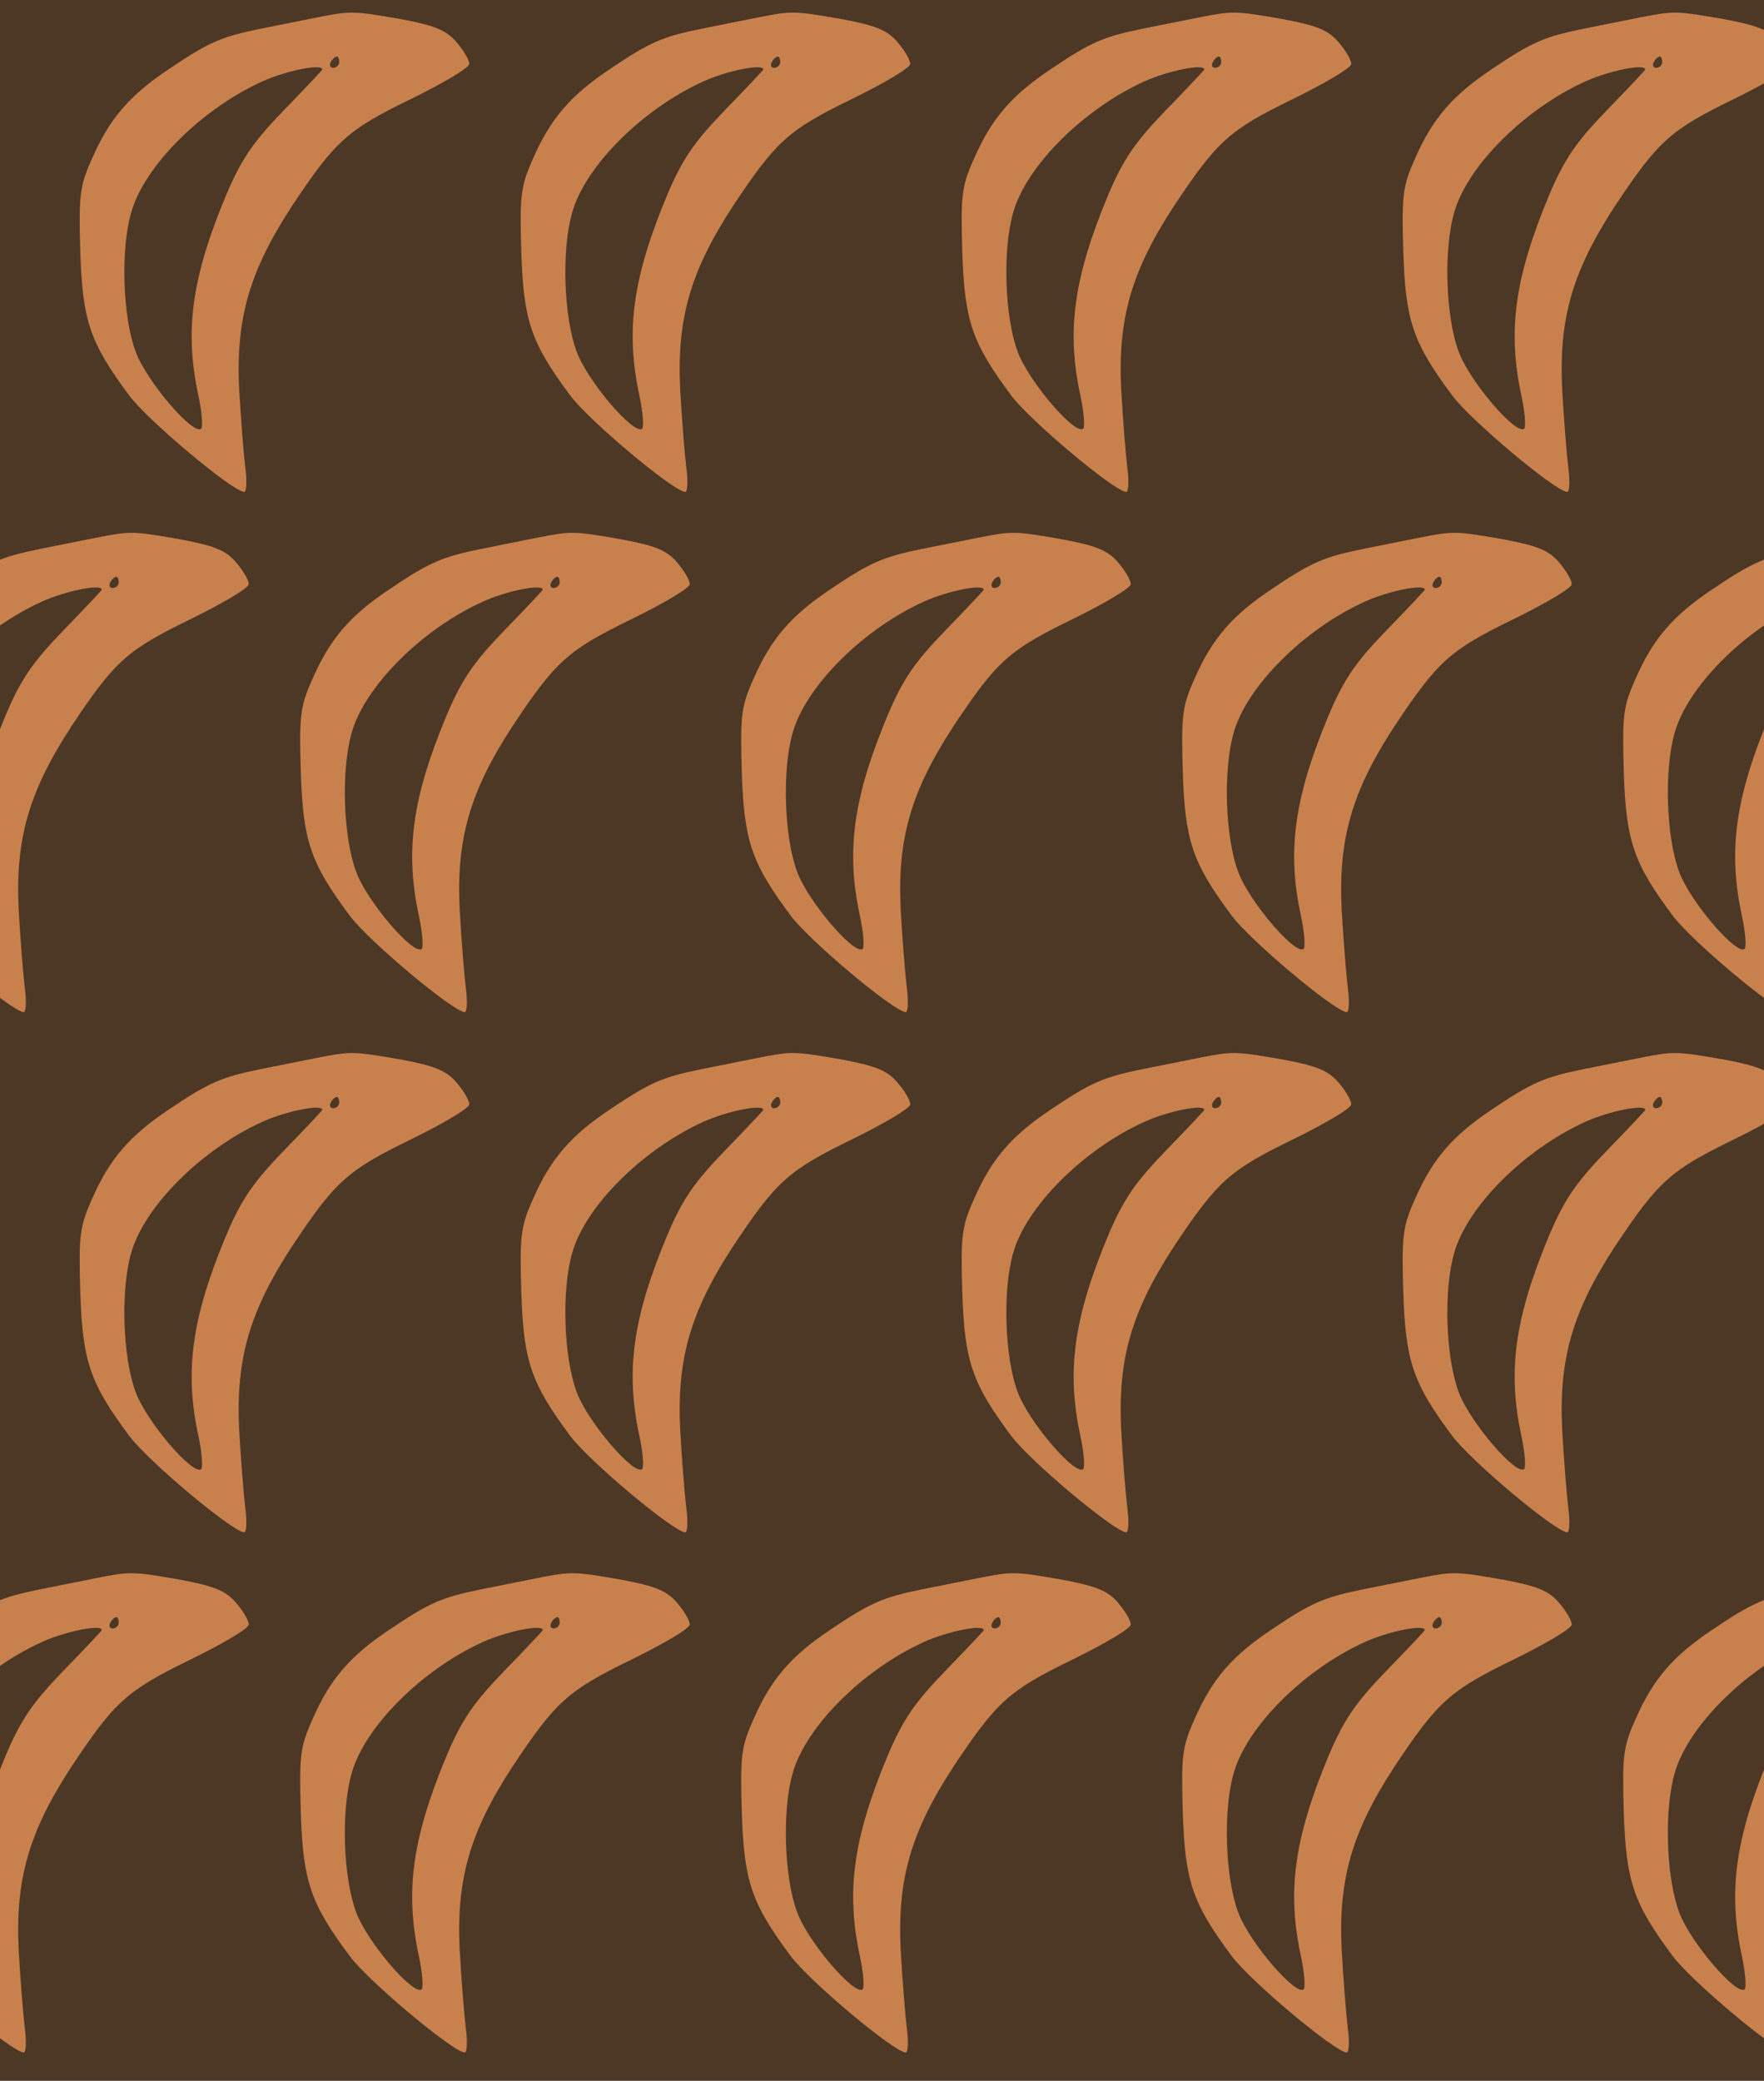 <?xml version="1.0" standalone="no"?>
<!DOCTYPE svg PUBLIC "-//W3C//DTD SVG 20010904//EN"
 "http://www.w3.org/TR/2001/REC-SVG-20010904/DTD/svg10.dtd">
<svg version="1.0" xmlns="http://www.w3.org/2000/svg" width="312pt" height="368pt" viewBox="0 0 312 368" preserveAspectRatio = "xMidYMid meet" >
<rect width="312" height="368" fill="#4D3725"/>
<g id="row0" transform="translate(10,0.0)">
<g id="0" transform="translate(0.0,0)scale(1,1)">

<path d="M460 889 c-25 -5 -70 -14 -100 -20 -68 -14 -90 -23 -161 -71 -69 -46 -105 -87 -136 -158 -22 -49 -24 -65 -21 -165 4 -123 17 -161 87 -255 34 -45 182 -169 203 -170 4 0 5 19 2 42 -3 24 -8 87 -11 140 -6 124 18 208 93 323 77 116 98 135 211 190 57 28 103 55 103 62 0 7 -10 24 -23 39 -18 21 -39 29 -97 40 -86 15 -89 15 -150 3z m40 -79 c0 -5 -5 -10 -11 -10 -5 0 -7 5 -4 10 3 6 8 10 11 10 2 0 4 -4 4 -10z m-30 -13 c0 -1 -31 -34 -68 -72 -54 -56 -75 -86 -102 -150 -61 -146 -74 -240 -49 -355 6 -28 8 -54 5 -58 -14 -13 -97 84 -116 136 -23 61 -27 180 -8 246 23 82 124 183 232 232 42 19 106 32 106 21z" transform="translate(0,92) scale(0.1,-0.1)" stroke="none" fill="#C8814D"/>

</g>

<g id="1" transform="translate(78.0,0)scale(1,1)">

<path d="M460 889 c-25 -5 -70 -14 -100 -20 -68 -14 -90 -23 -161 -71 -69 -46 -105 -87 -136 -158 -22 -49 -24 -65 -21 -165 4 -123 17 -161 87 -255 34 -45 182 -169 203 -170 4 0 5 19 2 42 -3 24 -8 87 -11 140 -6 124 18 208 93 323 77 116 98 135 211 190 57 28 103 55 103 62 0 7 -10 24 -23 39 -18 21 -39 29 -97 40 -86 15 -89 15 -150 3z m40 -79 c0 -5 -5 -10 -11 -10 -5 0 -7 5 -4 10 3 6 8 10 11 10 2 0 4 -4 4 -10z m-30 -13 c0 -1 -31 -34 -68 -72 -54 -56 -75 -86 -102 -150 -61 -146 -74 -240 -49 -355 6 -28 8 -54 5 -58 -14 -13 -97 84 -116 136 -23 61 -27 180 -8 246 23 82 124 183 232 232 42 19 106 32 106 21z" transform="translate(0,92) scale(0.1,-0.1)" stroke="none" fill="#C8814D"/>

</g>

<g id="2" transform="translate(156.0,0)scale(1,1)">

<path d="M460 889 c-25 -5 -70 -14 -100 -20 -68 -14 -90 -23 -161 -71 -69 -46 -105 -87 -136 -158 -22 -49 -24 -65 -21 -165 4 -123 17 -161 87 -255 34 -45 182 -169 203 -170 4 0 5 19 2 42 -3 24 -8 87 -11 140 -6 124 18 208 93 323 77 116 98 135 211 190 57 28 103 55 103 62 0 7 -10 24 -23 39 -18 21 -39 29 -97 40 -86 15 -89 15 -150 3z m40 -79 c0 -5 -5 -10 -11 -10 -5 0 -7 5 -4 10 3 6 8 10 11 10 2 0 4 -4 4 -10z m-30 -13 c0 -1 -31 -34 -68 -72 -54 -56 -75 -86 -102 -150 -61 -146 -74 -240 -49 -355 6 -28 8 -54 5 -58 -14 -13 -97 84 -116 136 -23 61 -27 180 -8 246 23 82 124 183 232 232 42 19 106 32 106 21z" transform="translate(0,92) scale(0.1,-0.1)" stroke="none" fill="#C8814D"/>

</g>

<g id="3" transform="translate(234.0,0)scale(1,1)">

<path d="M460 889 c-25 -5 -70 -14 -100 -20 -68 -14 -90 -23 -161 -71 -69 -46 -105 -87 -136 -158 -22 -49 -24 -65 -21 -165 4 -123 17 -161 87 -255 34 -45 182 -169 203 -170 4 0 5 19 2 42 -3 24 -8 87 -11 140 -6 124 18 208 93 323 77 116 98 135 211 190 57 28 103 55 103 62 0 7 -10 24 -23 39 -18 21 -39 29 -97 40 -86 15 -89 15 -150 3z m40 -79 c0 -5 -5 -10 -11 -10 -5 0 -7 5 -4 10 3 6 8 10 11 10 2 0 4 -4 4 -10z m-30 -13 c0 -1 -31 -34 -68 -72 -54 -56 -75 -86 -102 -150 -61 -146 -74 -240 -49 -355 6 -28 8 -54 5 -58 -14 -13 -97 84 -116 136 -23 61 -27 180 -8 246 23 82 124 183 232 232 42 19 106 32 106 21z" transform="translate(0,92) scale(0.1,-0.1)" stroke="none" fill="#C8814D"/>

</g>

<g id="4" transform="translate(312.0,0)scale(1,1)">

<path d="M460 889 c-25 -5 -70 -14 -100 -20 -68 -14 -90 -23 -161 -71 -69 -46 -105 -87 -136 -158 -22 -49 -24 -65 -21 -165 4 -123 17 -161 87 -255 34 -45 182 -169 203 -170 4 0 5 19 2 42 -3 24 -8 87 -11 140 -6 124 18 208 93 323 77 116 98 135 211 190 57 28 103 55 103 62 0 7 -10 24 -23 39 -18 21 -39 29 -97 40 -86 15 -89 15 -150 3z m40 -79 c0 -5 -5 -10 -11 -10 -5 0 -7 5 -4 10 3 6 8 10 11 10 2 0 4 -4 4 -10z m-30 -13 c0 -1 -31 -34 -68 -72 -54 -56 -75 -86 -102 -150 -61 -146 -74 -240 -49 -355 6 -28 8 -54 5 -58 -14 -13 -97 84 -116 136 -23 61 -27 180 -8 246 23 82 124 183 232 232 42 19 106 32 106 21z" transform="translate(0,92) scale(0.1,-0.1)" stroke="none" fill="#C8814D"/>

</g>

</g>
<g id="row1" transform="translate(-29,92.0)">
<g id="0" transform="translate(0.0,0)scale(1,1)">

<path d="M460 889 c-25 -5 -70 -14 -100 -20 -68 -14 -90 -23 -161 -71 -69 -46 -105 -87 -136 -158 -22 -49 -24 -65 -21 -165 4 -123 17 -161 87 -255 34 -45 182 -169 203 -170 4 0 5 19 2 42 -3 24 -8 87 -11 140 -6 124 18 208 93 323 77 116 98 135 211 190 57 28 103 55 103 62 0 7 -10 24 -23 39 -18 21 -39 29 -97 40 -86 15 -89 15 -150 3z m40 -79 c0 -5 -5 -10 -11 -10 -5 0 -7 5 -4 10 3 6 8 10 11 10 2 0 4 -4 4 -10z m-30 -13 c0 -1 -31 -34 -68 -72 -54 -56 -75 -86 -102 -150 -61 -146 -74 -240 -49 -355 6 -28 8 -54 5 -58 -14 -13 -97 84 -116 136 -23 61 -27 180 -8 246 23 82 124 183 232 232 42 19 106 32 106 21z" transform="translate(0,92) scale(0.1,-0.1)" stroke="none" fill="#C8814D"/>

</g>

<g id="1" transform="translate(78.0,0)scale(1,1)">

<path d="M460 889 c-25 -5 -70 -14 -100 -20 -68 -14 -90 -23 -161 -71 -69 -46 -105 -87 -136 -158 -22 -49 -24 -65 -21 -165 4 -123 17 -161 87 -255 34 -45 182 -169 203 -170 4 0 5 19 2 42 -3 24 -8 87 -11 140 -6 124 18 208 93 323 77 116 98 135 211 190 57 28 103 55 103 62 0 7 -10 24 -23 39 -18 21 -39 29 -97 40 -86 15 -89 15 -150 3z m40 -79 c0 -5 -5 -10 -11 -10 -5 0 -7 5 -4 10 3 6 8 10 11 10 2 0 4 -4 4 -10z m-30 -13 c0 -1 -31 -34 -68 -72 -54 -56 -75 -86 -102 -150 -61 -146 -74 -240 -49 -355 6 -28 8 -54 5 -58 -14 -13 -97 84 -116 136 -23 61 -27 180 -8 246 23 82 124 183 232 232 42 19 106 32 106 21z" transform="translate(0,92) scale(0.1,-0.1)" stroke="none" fill="#C8814D"/>

</g>

<g id="2" transform="translate(156.0,0)scale(1,1)">

<path d="M460 889 c-25 -5 -70 -14 -100 -20 -68 -14 -90 -23 -161 -71 -69 -46 -105 -87 -136 -158 -22 -49 -24 -65 -21 -165 4 -123 17 -161 87 -255 34 -45 182 -169 203 -170 4 0 5 19 2 42 -3 24 -8 87 -11 140 -6 124 18 208 93 323 77 116 98 135 211 190 57 28 103 55 103 62 0 7 -10 24 -23 39 -18 21 -39 29 -97 40 -86 15 -89 15 -150 3z m40 -79 c0 -5 -5 -10 -11 -10 -5 0 -7 5 -4 10 3 6 8 10 11 10 2 0 4 -4 4 -10z m-30 -13 c0 -1 -31 -34 -68 -72 -54 -56 -75 -86 -102 -150 -61 -146 -74 -240 -49 -355 6 -28 8 -54 5 -58 -14 -13 -97 84 -116 136 -23 61 -27 180 -8 246 23 82 124 183 232 232 42 19 106 32 106 21z" transform="translate(0,92) scale(0.1,-0.1)" stroke="none" fill="#C8814D"/>

</g>

<g id="3" transform="translate(234.0,0)scale(1,1)">

<path d="M460 889 c-25 -5 -70 -14 -100 -20 -68 -14 -90 -23 -161 -71 -69 -46 -105 -87 -136 -158 -22 -49 -24 -65 -21 -165 4 -123 17 -161 87 -255 34 -45 182 -169 203 -170 4 0 5 19 2 42 -3 24 -8 87 -11 140 -6 124 18 208 93 323 77 116 98 135 211 190 57 28 103 55 103 62 0 7 -10 24 -23 39 -18 21 -39 29 -97 40 -86 15 -89 15 -150 3z m40 -79 c0 -5 -5 -10 -11 -10 -5 0 -7 5 -4 10 3 6 8 10 11 10 2 0 4 -4 4 -10z m-30 -13 c0 -1 -31 -34 -68 -72 -54 -56 -75 -86 -102 -150 -61 -146 -74 -240 -49 -355 6 -28 8 -54 5 -58 -14 -13 -97 84 -116 136 -23 61 -27 180 -8 246 23 82 124 183 232 232 42 19 106 32 106 21z" transform="translate(0,92) scale(0.1,-0.1)" stroke="none" fill="#C8814D"/>

</g>

<g id="4" transform="translate(312.0,0)scale(1,1)">

<path d="M460 889 c-25 -5 -70 -14 -100 -20 -68 -14 -90 -23 -161 -71 -69 -46 -105 -87 -136 -158 -22 -49 -24 -65 -21 -165 4 -123 17 -161 87 -255 34 -45 182 -169 203 -170 4 0 5 19 2 42 -3 24 -8 87 -11 140 -6 124 18 208 93 323 77 116 98 135 211 190 57 28 103 55 103 62 0 7 -10 24 -23 39 -18 21 -39 29 -97 40 -86 15 -89 15 -150 3z m40 -79 c0 -5 -5 -10 -11 -10 -5 0 -7 5 -4 10 3 6 8 10 11 10 2 0 4 -4 4 -10z m-30 -13 c0 -1 -31 -34 -68 -72 -54 -56 -75 -86 -102 -150 -61 -146 -74 -240 -49 -355 6 -28 8 -54 5 -58 -14 -13 -97 84 -116 136 -23 61 -27 180 -8 246 23 82 124 183 232 232 42 19 106 32 106 21z" transform="translate(0,92) scale(0.1,-0.1)" stroke="none" fill="#C8814D"/>

</g>

</g>
<g id="row2" transform="translate(10,184.0)">
<g id="0" transform="translate(0.0,0)scale(1,1)">

<path d="M460 889 c-25 -5 -70 -14 -100 -20 -68 -14 -90 -23 -161 -71 -69 -46 -105 -87 -136 -158 -22 -49 -24 -65 -21 -165 4 -123 17 -161 87 -255 34 -45 182 -169 203 -170 4 0 5 19 2 42 -3 24 -8 87 -11 140 -6 124 18 208 93 323 77 116 98 135 211 190 57 28 103 55 103 62 0 7 -10 24 -23 39 -18 21 -39 29 -97 40 -86 15 -89 15 -150 3z m40 -79 c0 -5 -5 -10 -11 -10 -5 0 -7 5 -4 10 3 6 8 10 11 10 2 0 4 -4 4 -10z m-30 -13 c0 -1 -31 -34 -68 -72 -54 -56 -75 -86 -102 -150 -61 -146 -74 -240 -49 -355 6 -28 8 -54 5 -58 -14 -13 -97 84 -116 136 -23 61 -27 180 -8 246 23 82 124 183 232 232 42 19 106 32 106 21z" transform="translate(0,92) scale(0.1,-0.1)" stroke="none" fill="#C8814D"/>

</g>

<g id="1" transform="translate(78.0,0)scale(1,1)">

<path d="M460 889 c-25 -5 -70 -14 -100 -20 -68 -14 -90 -23 -161 -71 -69 -46 -105 -87 -136 -158 -22 -49 -24 -65 -21 -165 4 -123 17 -161 87 -255 34 -45 182 -169 203 -170 4 0 5 19 2 42 -3 24 -8 87 -11 140 -6 124 18 208 93 323 77 116 98 135 211 190 57 28 103 55 103 62 0 7 -10 24 -23 39 -18 21 -39 29 -97 40 -86 15 -89 15 -150 3z m40 -79 c0 -5 -5 -10 -11 -10 -5 0 -7 5 -4 10 3 6 8 10 11 10 2 0 4 -4 4 -10z m-30 -13 c0 -1 -31 -34 -68 -72 -54 -56 -75 -86 -102 -150 -61 -146 -74 -240 -49 -355 6 -28 8 -54 5 -58 -14 -13 -97 84 -116 136 -23 61 -27 180 -8 246 23 82 124 183 232 232 42 19 106 32 106 21z" transform="translate(0,92) scale(0.1,-0.1)" stroke="none" fill="#C8814D"/>

</g>

<g id="2" transform="translate(156.0,0)scale(1,1)">

<path d="M460 889 c-25 -5 -70 -14 -100 -20 -68 -14 -90 -23 -161 -71 -69 -46 -105 -87 -136 -158 -22 -49 -24 -65 -21 -165 4 -123 17 -161 87 -255 34 -45 182 -169 203 -170 4 0 5 19 2 42 -3 24 -8 87 -11 140 -6 124 18 208 93 323 77 116 98 135 211 190 57 28 103 55 103 62 0 7 -10 24 -23 39 -18 21 -39 29 -97 40 -86 15 -89 15 -150 3z m40 -79 c0 -5 -5 -10 -11 -10 -5 0 -7 5 -4 10 3 6 8 10 11 10 2 0 4 -4 4 -10z m-30 -13 c0 -1 -31 -34 -68 -72 -54 -56 -75 -86 -102 -150 -61 -146 -74 -240 -49 -355 6 -28 8 -54 5 -58 -14 -13 -97 84 -116 136 -23 61 -27 180 -8 246 23 82 124 183 232 232 42 19 106 32 106 21z" transform="translate(0,92) scale(0.1,-0.1)" stroke="none" fill="#C8814D"/>

</g>

<g id="3" transform="translate(234.0,0)scale(1,1)">

<path d="M460 889 c-25 -5 -70 -14 -100 -20 -68 -14 -90 -23 -161 -71 -69 -46 -105 -87 -136 -158 -22 -49 -24 -65 -21 -165 4 -123 17 -161 87 -255 34 -45 182 -169 203 -170 4 0 5 19 2 42 -3 24 -8 87 -11 140 -6 124 18 208 93 323 77 116 98 135 211 190 57 28 103 55 103 62 0 7 -10 24 -23 39 -18 21 -39 29 -97 40 -86 15 -89 15 -150 3z m40 -79 c0 -5 -5 -10 -11 -10 -5 0 -7 5 -4 10 3 6 8 10 11 10 2 0 4 -4 4 -10z m-30 -13 c0 -1 -31 -34 -68 -72 -54 -56 -75 -86 -102 -150 -61 -146 -74 -240 -49 -355 6 -28 8 -54 5 -58 -14 -13 -97 84 -116 136 -23 61 -27 180 -8 246 23 82 124 183 232 232 42 19 106 32 106 21z" transform="translate(0,92) scale(0.1,-0.1)" stroke="none" fill="#C8814D"/>

</g>

<g id="4" transform="translate(312.0,0)scale(1,1)">

<path d="M460 889 c-25 -5 -70 -14 -100 -20 -68 -14 -90 -23 -161 -71 -69 -46 -105 -87 -136 -158 -22 -49 -24 -65 -21 -165 4 -123 17 -161 87 -255 34 -45 182 -169 203 -170 4 0 5 19 2 42 -3 24 -8 87 -11 140 -6 124 18 208 93 323 77 116 98 135 211 190 57 28 103 55 103 62 0 7 -10 24 -23 39 -18 21 -39 29 -97 40 -86 15 -89 15 -150 3z m40 -79 c0 -5 -5 -10 -11 -10 -5 0 -7 5 -4 10 3 6 8 10 11 10 2 0 4 -4 4 -10z m-30 -13 c0 -1 -31 -34 -68 -72 -54 -56 -75 -86 -102 -150 -61 -146 -74 -240 -49 -355 6 -28 8 -54 5 -58 -14 -13 -97 84 -116 136 -23 61 -27 180 -8 246 23 82 124 183 232 232 42 19 106 32 106 21z" transform="translate(0,92) scale(0.1,-0.1)" stroke="none" fill="#C8814D"/>

</g>

</g>
<g id="row3" transform="translate(-29,276.0)">
<g id="0" transform="translate(0.0,0)scale(1,1)">

<path d="M460 889 c-25 -5 -70 -14 -100 -20 -68 -14 -90 -23 -161 -71 -69 -46 -105 -87 -136 -158 -22 -49 -24 -65 -21 -165 4 -123 17 -161 87 -255 34 -45 182 -169 203 -170 4 0 5 19 2 42 -3 24 -8 87 -11 140 -6 124 18 208 93 323 77 116 98 135 211 190 57 28 103 55 103 62 0 7 -10 24 -23 39 -18 21 -39 29 -97 40 -86 15 -89 15 -150 3z m40 -79 c0 -5 -5 -10 -11 -10 -5 0 -7 5 -4 10 3 6 8 10 11 10 2 0 4 -4 4 -10z m-30 -13 c0 -1 -31 -34 -68 -72 -54 -56 -75 -86 -102 -150 -61 -146 -74 -240 -49 -355 6 -28 8 -54 5 -58 -14 -13 -97 84 -116 136 -23 61 -27 180 -8 246 23 82 124 183 232 232 42 19 106 32 106 21z" transform="translate(0,92) scale(0.1,-0.1)" stroke="none" fill="#C8814D"/>

</g>

<g id="1" transform="translate(78.0,0)scale(1,1)">

<path d="M460 889 c-25 -5 -70 -14 -100 -20 -68 -14 -90 -23 -161 -71 -69 -46 -105 -87 -136 -158 -22 -49 -24 -65 -21 -165 4 -123 17 -161 87 -255 34 -45 182 -169 203 -170 4 0 5 19 2 42 -3 24 -8 87 -11 140 -6 124 18 208 93 323 77 116 98 135 211 190 57 28 103 55 103 62 0 7 -10 24 -23 39 -18 21 -39 29 -97 40 -86 15 -89 15 -150 3z m40 -79 c0 -5 -5 -10 -11 -10 -5 0 -7 5 -4 10 3 6 8 10 11 10 2 0 4 -4 4 -10z m-30 -13 c0 -1 -31 -34 -68 -72 -54 -56 -75 -86 -102 -150 -61 -146 -74 -240 -49 -355 6 -28 8 -54 5 -58 -14 -13 -97 84 -116 136 -23 61 -27 180 -8 246 23 82 124 183 232 232 42 19 106 32 106 21z" transform="translate(0,92) scale(0.1,-0.1)" stroke="none" fill="#C8814D"/>

</g>

<g id="2" transform="translate(156.0,0)scale(1,1)">

<path d="M460 889 c-25 -5 -70 -14 -100 -20 -68 -14 -90 -23 -161 -71 -69 -46 -105 -87 -136 -158 -22 -49 -24 -65 -21 -165 4 -123 17 -161 87 -255 34 -45 182 -169 203 -170 4 0 5 19 2 42 -3 24 -8 87 -11 140 -6 124 18 208 93 323 77 116 98 135 211 190 57 28 103 55 103 62 0 7 -10 24 -23 39 -18 21 -39 29 -97 40 -86 15 -89 15 -150 3z m40 -79 c0 -5 -5 -10 -11 -10 -5 0 -7 5 -4 10 3 6 8 10 11 10 2 0 4 -4 4 -10z m-30 -13 c0 -1 -31 -34 -68 -72 -54 -56 -75 -86 -102 -150 -61 -146 -74 -240 -49 -355 6 -28 8 -54 5 -58 -14 -13 -97 84 -116 136 -23 61 -27 180 -8 246 23 82 124 183 232 232 42 19 106 32 106 21z" transform="translate(0,92) scale(0.1,-0.1)" stroke="none" fill="#C8814D"/>

</g>

<g id="3" transform="translate(234.0,0)scale(1,1)">

<path d="M460 889 c-25 -5 -70 -14 -100 -20 -68 -14 -90 -23 -161 -71 -69 -46 -105 -87 -136 -158 -22 -49 -24 -65 -21 -165 4 -123 17 -161 87 -255 34 -45 182 -169 203 -170 4 0 5 19 2 42 -3 24 -8 87 -11 140 -6 124 18 208 93 323 77 116 98 135 211 190 57 28 103 55 103 62 0 7 -10 24 -23 39 -18 21 -39 29 -97 40 -86 15 -89 15 -150 3z m40 -79 c0 -5 -5 -10 -11 -10 -5 0 -7 5 -4 10 3 6 8 10 11 10 2 0 4 -4 4 -10z m-30 -13 c0 -1 -31 -34 -68 -72 -54 -56 -75 -86 -102 -150 -61 -146 -74 -240 -49 -355 6 -28 8 -54 5 -58 -14 -13 -97 84 -116 136 -23 61 -27 180 -8 246 23 82 124 183 232 232 42 19 106 32 106 21z" transform="translate(0,92) scale(0.1,-0.1)" stroke="none" fill="#C8814D"/>

</g>

<g id="4" transform="translate(312.0,0)scale(1,1)">

<path d="M460 889 c-25 -5 -70 -14 -100 -20 -68 -14 -90 -23 -161 -71 -69 -46 -105 -87 -136 -158 -22 -49 -24 -65 -21 -165 4 -123 17 -161 87 -255 34 -45 182 -169 203 -170 4 0 5 19 2 42 -3 24 -8 87 -11 140 -6 124 18 208 93 323 77 116 98 135 211 190 57 28 103 55 103 62 0 7 -10 24 -23 39 -18 21 -39 29 -97 40 -86 15 -89 15 -150 3z m40 -79 c0 -5 -5 -10 -11 -10 -5 0 -7 5 -4 10 3 6 8 10 11 10 2 0 4 -4 4 -10z m-30 -13 c0 -1 -31 -34 -68 -72 -54 -56 -75 -86 -102 -150 -61 -146 -74 -240 -49 -355 6 -28 8 -54 5 -58 -14 -13 -97 84 -116 136 -23 61 -27 180 -8 246 23 82 124 183 232 232 42 19 106 32 106 21z" transform="translate(0,92) scale(0.1,-0.1)" stroke="none" fill="#C8814D"/>

</g>

</g>
</svg>